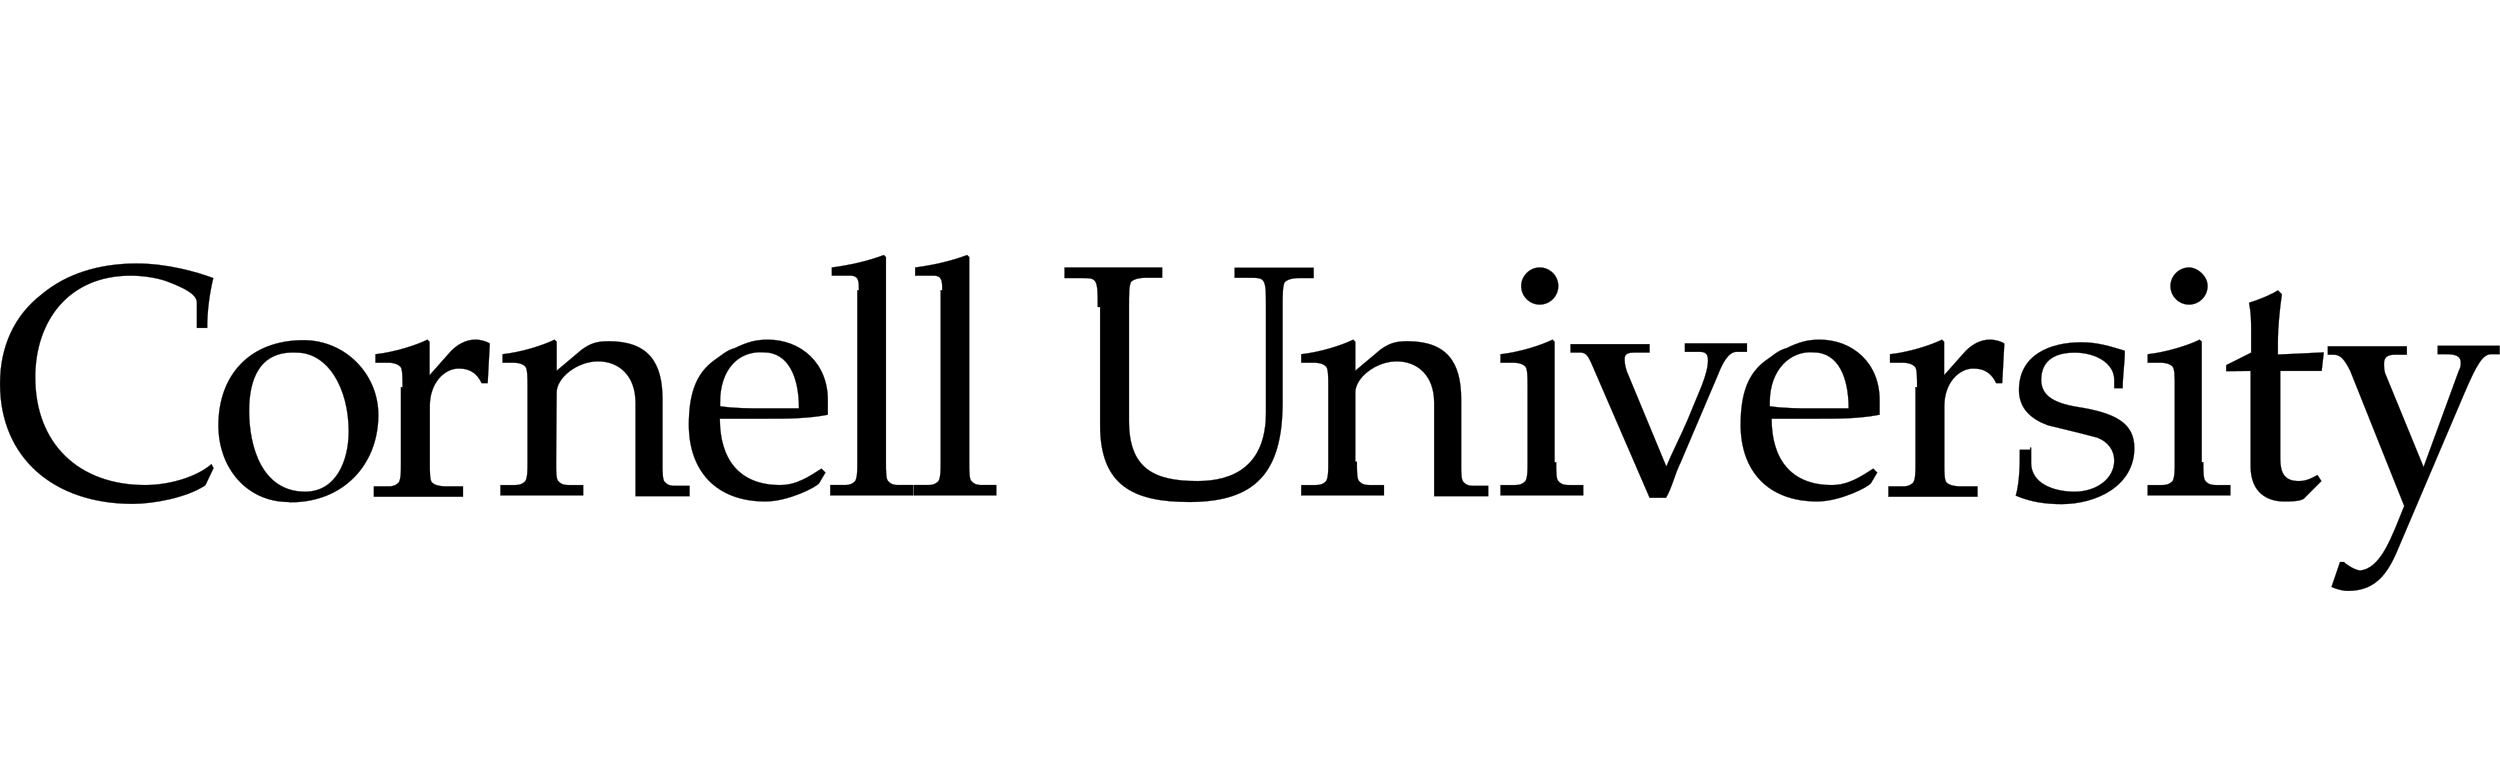 <svg xmlns="http://www.w3.org/2000/svg" xmlns:xlink="http://www.w3.org/1999/xlink" version="1.1" id="Layer_1" x="100px" y="0px" viewBox="0 0 942.2 286.9" xml:space="preserve"  >
<style type="text/css">
	.st0{fill:none;}
	.st1{stroke:#231F20;stroke-width:0.1;}
</style>
<g id="Layer_2">
</g>
<g>
	<g>
		<path class="st0" d="M-189.2,141.3c1.6-0.2,5.9-0.7,10.2-0.7c2.3,0,4.7,0.8,7,0.8c3.9,0.8,7,0.8,10.2,0.8c6.2,0,10.2,0,13.3,0h4.7    v79h-4.6c0,0-4.7,0-10.9,0c-6.2,0-10.2-0.8-14.1-0.8c-3.9,0-7-0.8-11.7-0.8c-1.5,0-1.5,0-2.3,1.5c-0.6,0.4-1.2,0.9-1.8,1.3v32.4    c18.9-10,70.3-41.2,70.3-85.2v-37.5h-70.3V141.3z"/>
		<path class="st0" d="M-172.7,211.8c3.9,0,7.9,0.8,13.3,0.8c2.3,0,3.9,0,5.5,0v-60.9c-2.3,0-5.5,0-8.6,0c-3.1,0-7-0.8-10.9-0.8    c-2.3,0-4.7-0.8-7-0.8c-3.9-0.8-7.9,0-7.9,0c-0.3,0-0.6,0.1-0.9,0.3v61.2c1.2-0.4,2.5-0.6,3.9-0.6    C-180.6,211-176.7,211-172.7,211.8z M-182.9,160.2h20.3v7h-20.3V160.2z M-182.9,176.6h20.3v7h-20.3V176.6z M-182.9,193.1h20.3v7    h-20.3V193.1z"/>
		<path class="st0" d="M-248.6,98.4c0,0.8,1.5,3.2,3.9,4.7c3.9,2.3,9.4,6.2,12.6,7.9c3.2-1.5,9.4-5.5,13.3-7.9    c1.5-0.8,3.9-2.3,3.9-3.9c0-0.8,0-5.3,0-10.9h-33.7C-248.6,93.5-248.6,97.6-248.6,98.4z"/>
		<path class="st0" d="M-207,150.1c-2.3,0-4.7,0.8-7,0.8c-3.9,0.8-7.9,0.8-10.9,0.8c-3.9,0-6.2,0-8.6,0v60.9c1.5,0,3.9,0,5.5,0    c5.5,0,9.4-0.8,13.3-0.8c3.7-0.8,6.8-0.8,12.2-0.8c1.4,0,2.7,0.2,3.9,0.5v-61.2c-0.1-0.1-0.3-0.2-0.5-0.3    C-199.1,150.1-203,149.3-207,150.1z M-208,200.1h-20.3v-7h20.3V200.1z M-208,183.6h-20.3v-7h20.3V183.6z M-208,167.2h-20.3v-7    h20.3V167.2z"/>
		<path class="st0" d="M-214.9,74.2h-33.7c0,2.3,0,4.7,0,7.1h33.7C-214.9,78.9-214.9,76.5-214.9,74.2z"/>
		<path class="st0" d="M-198.6,222.7c-0.7-0.6-1.2-1.2-1.5-1.6c-0.8-0.8-1.5-1.5-2.3-1.5c-4.7,0-7.9,0-11.7,0.8    c-3.9,0-7.9,0.8-14.1,0.8c-6.2,0-10.9,0-10.9,0h-4.7v-79h4.7c3.2,0,7,0,13.3,0c3.2,0,6.2-0.8,10.2-0.8c2.3,0,4.7-0.8,7-0.8    c4.4-0.6,8.3,0.2,10,0.6v-9.1h-70.3v35.2c0,46.9,51.1,77.7,70.3,87.6V222.7z"/>
		<path class="st0" d="M-189.2,150.3c0.1-0.1,0.1-0.1,0.2-0.2l-0.2,0V150.3z"/>
		<path class="st0" d="M-118.9,64h-150v57.9h150V64z M-206.3,70.3c0,18.8,0,28.2,0,28.9c0,3.9-2.3,7-7,10.2    c-6.2,3.9-14.9,9.4-15.6,9.4l-2.4,0.8l-1.5-0.8c0,0-9.4-5.5-14.9-9.4c-4.7-3.2-7-7-7.9-10.2c0-0.8,0-10.2,0-28.9v-3.9h49.3V70.3z     M-129.8,70.3c0,18.8,0,28.2,0,28.9c0,3.9-2.3,7-7,10.2c-6.2,3.9-14.9,9.4-15.6,9.4l-2.4,0.8l-1.5-0.8c0,0-9.4-5.5-14.9-9.4    c-4.7-3.2-7-7-7.9-10.2c0-0.8,0-10.2,0-28.9v-3.9h49.3V70.3z"/>
		<path class="st0" d="M-194.6,15.6c-70.3,0-127.5,57.1-127.5,127.5s57.1,127.5,127.5,127.5s127.5-57.1,127.5-127.5    C-67.2,72.6-124.3,15.6-194.6,15.6z M-107.7,168.9c0,61.8-80.5,97.8-84.4,99.3l-2.5,1.5l-2.3-0.8c-3.2-1.5-84.4-36.7-84.4-101.7    V51.6h173.6V168.9z"/>
		<path class="st0" d="M-138.2,88.3c0-4.3,0-9.4,0-14.1h-33.6v-0.8h-0.1c0,4.7,0,10.1,0,14.7l16.4-11.5L-138.2,88.3z"/>
		<path class="st0" d="M-171.9,96.9c0,0.7,0,1.3,0,1.5c0,0.8,1.5,3.2,3.9,4.7c3.9,2.3,9.4,6.2,12.6,7.9c3.2-1.5,9.4-5.5,13.3-7.9    c1.5-0.8,3.9-2.3,3.9-3.9c0-0.4,0-1.3,0-2.8l-17.3-11.2L-171.9,96.9z"/>
		<path d="M-194.6,0c-79,0-143.1,64.2-143.1,143.1s64.1,143.8,143.1,143.8c78.9,0,143.1-65,143.1-143.8C-51.5,64.1-115.6,0-194.6,0z     M-194.6,270.6c-70.4,0-127.5-57.1-127.5-127.5s57.2-127.5,127.5-127.5s127.4,57,127.5,127.5C-67.1,213.5-124.2,270.6-194.6,270.6    z"/>
		<path d="M-281.3,167.2c0,65,81.2,100.2,84.4,101.7l2.3,0.8l2.5-1.5c3.9-1.5,84.4-37.5,84.4-99.3V51.6h-173.6V167.2z M-268.9,167.3    v-35.2h70.3v9.1c-1.7-0.4-5.6-1.3-10-0.6c-2.3,0-4.7,0.8-7,0.8c-4,0-7,0.8-10.2,0.8c-6.3,0-10.1,0-13.3,0h-4.7v79h4.7    c0,0,4.7,0,10.9,0c6.2,0,10.2-0.8,14.1-0.8c3.8-0.8,7-0.8,11.7-0.8c0.8,0,1.5,0.7,2.3,1.5c0.3,0.4,0.8,1,1.5,1.6v32.2    C-217.8,245-268.9,214.2-268.9,167.3z M-198.6,211.5c-1.2-0.3-2.5-0.5-3.9-0.5c-5.4,0-8.5,0-12.2,0.8c-3.9,0-7.8,0.8-13.3,0.8    c-1.6,0-4,0-5.5,0v-60.9c2.4,0,4.7,0,8.6,0c3,0,7,0,10.9-0.8c2.3,0,4.7-0.8,7-0.8c4-0.8,7.9,0,7.9,0c0.2,0.1,0.4,0.2,0.5,0.3    V211.5z M-189.2,150.4c0.3-0.2,0.6-0.3,0.9-0.3c0,0,4-0.8,7.9,0c2.3,0,4.7,0.8,7,0.8c3.9,0,7.8,0.8,10.9,0.8c3.1,0,6.3,0,8.6,0    v60.9c-1.6,0-3.2,0-5.5,0c-5.4,0-9.4-0.8-13.3-0.8c-4-0.8-7.9-0.8-12.6-0.8c-1.4,0-2.7,0.2-3.9,0.6V150.4z M-189.2,150.3v-0.2    l0.2,0C-189.1,150.2-189.1,150.2-189.2,150.3z M-118.9,169.6c0,44-51.4,75.2-70.3,85.2v-32.4c0.6-0.4,1.2-0.8,1.8-1.3    c0.8-1.5,0.8-1.5,2.3-1.5c4.7,0,7.8,0.8,11.7,0.8c3.9,0,7.9,0.8,14.1,0.8c6.2,0,10.9,0,10.9,0h4.6v-79h-4.7c-3.1,0-7.1,0-13.3,0    c-3.2,0-6.3,0-10.2-0.8c-2.3,0-4.7-0.8-7-0.8c-4.3,0-8.6,0.5-10.2,0.7v-9.2h70.3V169.6z M-268.9,64h150v57.9h-150V64z"/>
		<path d="M-255.6,70.3c0,18.7,0,28.1,0,28.9c0.9,3.2,3.2,7,7.9,10.2c5.5,3.9,14.9,9.4,14.9,9.4l1.5,0.8l2.4-0.8    c0.7,0,9.4-5.5,15.6-9.4c4.7-3.2,7-6.3,7-10.2c0-0.7,0-10.1,0-28.9v-3.9h-49.3V70.3z M-214.9,99.2c0,1.6-2.4,3.1-3.9,3.9    c-3.9,2.4-10.1,6.4-13.3,7.9c-3.2-1.7-8.7-5.6-12.6-7.9c-2.4-1.5-3.9-3.9-3.9-4.7c0-0.8,0-4.9,0-10.1h33.7    C-214.9,93.9-214.9,98.4-214.9,99.2z M-248.6,74.2h33.7c0,2.3,0,4.7,0,7.1h-33.7C-248.6,78.9-248.6,76.5-248.6,74.2z"/>
		<path d="M-179.1,70.3c0,18.7,0,28.1,0,28.9c0.9,3.2,3.2,7,7.9,10.2c5.5,3.9,14.9,9.4,14.9,9.4l1.5,0.8l2.4-0.8    c0.7,0,9.4-5.5,15.6-9.4c4.7-3.2,7-6.3,7-10.2c0-0.7,0-10.1,0-28.9v-3.9h-49.3V70.3z M-138.2,99.2c0,1.6-2.4,3.1-3.9,3.9    c-3.9,2.4-10.1,6.4-13.3,7.9c-3.2-1.7-8.7-5.6-12.6-7.9c-2.4-1.5-3.9-3.9-3.9-4.7c0-0.2,0-0.8,0-1.5l16.4-11.7l17.3,11.2    C-138.2,97.9-138.2,98.8-138.2,99.2z M-171.9,73.4L-171.9,73.4l0.1,0.8h33.6c0,4.7,0,9.8,0,14.1l-17.3-11.7l-16.4,11.5    C-171.9,83.5-171.9,78.1-171.9,73.4z"/>
		<rect x="-228.3" y="160.2" width="20.3" height="7"/>
		<rect x="-228.3" y="176.6" width="20.3" height="7"/>
		<rect x="-228.3" y="193.1" width="20.3" height="7"/>
		<rect x="-182.9" y="160.2" width="20.3" height="7"/>
		<rect x="-182.9" y="176.6" width="20.3" height="7"/>
		<rect x="-182.9" y="193.1" width="20.3" height="7"/>
	</g>
	<g id="Layer_3">
		<g>
			<path class="st1" d="M77.4,182.9c-7,4.7-19.6,7-27.4,7c-29.7,0-50-17.3-50-45.3c0-14.1,5.5-25.8,15.6-33.6     c9.4-7.9,21.8-11.7,35.9-11.7c11.7,0,22.7,3.2,28.9,5.5c-1.5,6.2-2.3,12.6-2.3,18.8h-3.9v-9.5c0-3.2-4.7-5.5-10.9-7.9     c-3.9-1.5-9.4-2.3-14.1-2.3c-23.5,0-35.9,17.3-35.9,38.3c0,25,16.4,40.6,41.4,40.6c9.4,0,19.6-3.2,25-7.9l0.8,1.5L77.4,182.9z"/>
			<path class="st1" d="M108.8,189.2c-15.6,0-26.5-12.6-26.5-28.9c0-18.8,11.7-32.1,32.1-32.1c15.6,0,28.2,12.6,28.2,28.2     c0,18.8-13.3,32.9-32.9,32.9h-0.8v-0.1H108.8z M93.9,154.8c0,13.3,4.7,30.5,21.1,30.5c11.7,0,16.4-11.7,16.4-22.7     c0-16.4-7.9-29.7-19.6-29.7C97.8,132.1,93.9,143,93.9,154.8z"/>
			<path class="st1" d="M151.7,146.1c0-3.9,0-7-0.8-7.9c-0.8-0.8-2.3-1.5-4.7-1.5h-4.7v-3.2c7-0.8,14.9-3.2,19.6-5.5l0.8,0.8v12.6     l0,0l7-7.9c3.2-3.9,7-5.5,10.2-5.5c2.3,0,4.7,0.8,5.5,1.5l-0.8,14.9h-2.3c-1.5-3.2-3.9-5.5-8.6-5.5c-5.5,0-10.9,5.5-10.9,14.1     v21.8c0,3.2,0,6.2,0.8,7s2.3,1.5,5.5,1.5h6.2v3.9c-6.2,0-11.7,0-18,0c-6.2,0-10.9,0-15.6,0v-3.9h5.5c2.3,0,3.2-0.8,3.9-1.5     c0.8-1.5,0.8-3.9,0.8-7v-28.9h0.5v0.2H151.7z"/>
			<path class="st1" d="M209.6,174.3c0,3.2,0,6.2,0.8,7s1.5,1.5,3.9,1.5h5.5v3.9c-4.7,0-9.4,0-15.6,0s-10.9,0-15.6,0v-3.9h5.5     c2.3,0,3.2-0.8,3.9-1.5c0.8-1.5,0.8-3.9,0.8-7v-28.2c0-3.9,0-7-0.8-7.9s-2.3-1.5-4.7-1.5h-3.9v-3.2c7-0.8,14.9-3.2,19.6-5.5     l0.8,0.8v10.9l0,0l9.4-7.9c3.2-2.3,5.5-3.2,10.2-3.2c14.9,0,20.3,7.9,20.3,21.8v24.2c0,3.2,0,6.2,0.8,7s1.5,1.5,3.9,1.5h5.5v3.9     c-3.2,0-7,0-10.2,0s-7,0-10.2,0v-35.2c0-10.2-6.2-15.6-14.1-15.6s-15.6,6.2-15.6,11.7L209.6,174.3L209.6,174.3z"/>
			<path class="st1" d="M312,150.8c0,1.5,0,3.2,0,5.5c-7.9,1.5-14.9,1.5-22.7,1.5h-18c0,14.9,7,25,22.7,25c6.2,0,10.9-3.2,15.6-6.2     l1.5,1.5l-2.3,3.9c-0.8,1.5-11.7,7-20.3,7c-18.8,0-28.9-11.7-28.9-28.9c0-12.6,3.2-19.6,9.4-24.2c2.3-1.5,4.7-3.9,7.9-4.7     c4.7-2.3,7.9-3.2,12.6-3.2C301.9,128.1,312,136.8,312,150.8z M271.4,151.6v1.5c5.5,0.8,10.9,0.8,15.6,0.8s9.4,0,14.1,0     c0-11.7-3.9-21.1-13.3-21.1C278.4,132.1,271.4,139.2,271.4,151.6z"/>
			<path class="st1" d="M323.7,109.4c0-3.2,0-5.5-3.2-5.5h-7v-3.1c6.2-0.8,13.3-2.3,19.6-4.7l0.8,0.8v77.4c0,3.2,0,6.2,0.8,7     s1.5,1.5,3.9,1.5h5.5v3.9c-4.7,0-9.4,0-15.6,0s-10.9,0-15.6,0v-3.9h5.5c2.3,0,3.2-0.8,3.9-1.5c0.8-1.5,0.8-3.9,0.8-7v-64.9H323.7     z"/>
			<path class="st1" d="M355.1,109.4c0-3.2,0-5.5-3.2-5.5h-7v-3.1c6.2-0.8,13.3-2.3,19.6-4.7l0.8,0.8v77.4c0,3.2,0,6.2,0.8,7     s1.5,1.5,3.9,1.5h5.5v3.9c-4.7,0-9.4,0-15.6,0c-6.2,0-10.9,0-15.6,0v-3.9h5.5c2.3,0,3.2-0.8,3.9-1.5c0.8-1.5,0.8-3.9,0.8-7v-64.9     H355.1z"/>
			<path class="st1" d="M413.7,115.7c0-4.7,0-7.9-0.8-9.4s-2.3-1.5-5.5-1.5h-6.2v-4c6.2,0,12.6,0,18.8,0c5.5,0,11.7,0,18,0v3.9h-6.2     c-3.2,0-4.7,0.8-5.5,1.5c-0.8,1.5-0.8,4.7-0.8,9.4v43c0,18,9.4,22.7,25.8,22.7c13.3,0,25.8-5.5,25.8-25.8v-39.9     c0-4.7,0-7.9-0.8-9.4s-2.3-1.5-5.5-1.5h-5.5v-3.8c4.7,0,10.2,0,14.9,0s9.4,0,14.9,0v3.9h-5.4c-3.2,0-4.7,0.8-5.5,1.5     c-0.8,1.5-0.8,4.7-0.8,9.4v35.9c0,26.5-10.2,37.6-35.2,37.6c-21.1,0-33.6-6.2-33.6-28.9v-44.6L413.7,115.7L413.7,115.7z"/>
			<path class="st1" d="M511.4,174.3c0,3.2,0,6.2,0.8,7c0.8,0.8,1.5,1.5,3.9,1.5h5.5v3.9c-4.7,0-9.4,0-15.6,0c-6.2,0-10.9,0-15.6,0     v-3.9h5.5c2.3,0,3.2-0.8,3.9-1.5c0.8-1.5,0.8-3.9,0.8-7v-28.2c0-3.9,0-7-0.8-7.9s-2.3-1.5-4.7-1.5h-4.7v-3.2     c7-0.8,14.9-3.2,19.6-5.5l0.8,0.8v10.9l0,0l9.4-7.9c3.2-2.3,5.5-3.2,10.2-3.2c14.9,0,20.3,7.9,20.3,21.8v24.2c0,3.2,0,6.2,0.8,7     c0.8,0.8,1.5,1.5,3.9,1.5h5.5v3.9c-3.2,0-7,0-10.2,0c-3.2,0-7,0-10.2,0v-35.2c0-10.2-6.2-15.6-14.1-15.6s-15.6,6.2-15.6,11.7V174     h0.6V174.3z"/>
			<path class="st1" d="M586.5,174.3c0,3.2,0,6.2,0.8,7c0.8,0.8,1.5,1.5,3.9,1.5h5.5v3.9c-4.7,0-9.4,0-15.6,0s-10.9,0-15.6,0v-3.9     h5.5c2.3,0,3.2-0.8,3.9-1.5c0.8-1.5,0.8-3.9,0.8-7v-28.2c0-3.9,0-7-0.8-7.9c-0.8-0.9-2.3-1.5-4.7-1.5h-4.7v-3.2     c7-0.8,14.9-3.2,19.6-5.5l0.8,0.8v45.4h0.6V174.3z M587.3,107.8c0,3.9-3.2,7-7,7c-3.9,0-7-3.2-7-7s3.2-7,7-7     C584.1,100.8,587.3,103.9,587.3,107.8z"/>
			<path class="st1" d="M633.4,174.3c-2.3,4.7-3.2,9.4-5.5,13.3h-6.2l-22-50.8c-0.8-1.5-1.5-3.9-3.9-3.9h-3.9v-3.2     c4.7,0,9.4,0,14.9,0c4.7,0,9.4,0,14.9,0v3.2h-6.2c-2.3,0-3.2,0.8-3.2,2.3c0,0.8,0,2.3,0.8,4.7l14.9,35.9     c2.3-5.5,5.5-11.7,7.9-17.3l5.5-13.3c1.5-3.9,2.3-7,2.3-9.4c0-2.3-0.8-3.2-3.2-3.2H635v-3.2c3.9,0,7.9,0,11.7,0     c3.8,0,7.9,0,11.7,0v3.2h-3.9c-3.2,0-5.5,4.7-7,8.6L633.4,174.3z"/>
			<path class="st1" d="M708.4,150.8c0,1.5,0,3.2,0,5.5c-7.9,1.5-14.9,1.5-22.7,1.5h-18c0,14.9,7,25,22.7,25     c6.2,0,10.9-3.2,15.6-6.2l1.5,1.5l-2.3,3.9c-0.8,1.5-11.7,7-20.3,7c-18.8,0-28.9-11.7-28.9-28.9c0-12.6,3.2-19.6,9.4-24.2     c2.3-1.5,4.7-3.9,7.9-4.7c4.7-2.3,7.9-3.2,12.6-3.2C698.3,128.1,708.4,136.8,708.4,150.8z M667,151.6v1.5     c5.5,0.8,10.9,0.8,15.6,0.8s9.4,0,14.1,0c0-11.7-3.9-21.1-13.3-21.1C674.9,132.1,667,139.2,667,151.6z"/>
			<path class="st1" d="M722.5,146.1c0-3.9,0-7-0.8-7.9c-0.8-0.8-2.3-1.5-4.7-1.5h-4.7v-3.2c7-0.8,14.9-3.2,19.6-5.5l0.8,0.8v12.6     l0,0l7-7.9c3.2-3.9,7-5.5,10.2-5.5c2.3,0,4.7,0.8,5.5,1.5l-0.8,14.9h-2.3c-1.5-3.2-3.9-5.5-8.6-5.5c-5.5,0-10.9,5.5-10.9,14.1     v21.8c0,3.2,0,6.2,0.8,7s2.3,1.5,5.5,1.5h6.2v3.9c-6.2,0-11.7,0-18,0s-10.9,0-15.6,0v-3.9h5.5c2.3,0,3.2-0.8,3.9-1.5     c0.8-1.5,0.8-3.9,0.8-7v-28.9h0.5L722.5,146.1L722.5,146.1z"/>
			<path class="st1" d="M765.5,168.9v5.5c0,7.9,8.6,10.9,16.4,10.9c7.9,0,14.9-4.7,14.9-11.7c0-3.9-2.3-7-6.2-8.6     c-5.5-1.5-12.6-3.2-18.8-4.7c-6.2-2.3-10.9-6.2-10.9-13.3c0-13.3,11.7-18,23.5-18c6.2,0,10.9,1.5,16.4,3.2     c0,4.7-0.8,9.4-0.8,14.1h-3.2v-3.2c0-6.2-7-10.2-14.9-10.2c-10.9,0-12.6,6.2-12.6,10.2c0,5.5,3.9,8.6,13.3,10.2     c14.9,2.3,21.8,6.2,21.8,15.6c0,14.1-14.1,21.1-27.4,21.1c-6.2,0-11.7-0.8-17.3-3.2c1.5-5.5,1.5-11.7,1.5-17.3h3.9v-0.8h0.4     V168.9z"/>
			<path class="st1" d="M830.4,174.3c0,3.2,0,6.2,0.8,7s1.5,1.5,3.9,1.5h5.5v3.9c-4.7,0-9.4,0-15.6,0s-10.9,0-15.6,0v-3.9h5.5     c2.3,0,3.2-0.8,3.9-1.5c0.8-1.5,0.8-3.9,0.8-7v-28.2c0-3.9,0-7-0.8-7.9s-2.3-1.5-4.7-1.5h-4.7v-3.2c7-0.8,14.9-3.2,19.6-5.5     l0.8,0.8v45.4h0.6V174.3z M832,107.8c0,3.9-3.2,7-7,7c-3.9,0-7-3.2-7-7s3.2-7,7-7C828.1,100.8,832,103.9,832,107.8z"/>
			<path class="st1" d="M839,139.9v-2.3l9.4-4.7v-8.6c0-3.2,0-6.2-0.8-10.2c4.7-1.5,8.6-3.2,10.9-4.7l1.5,1.5     c-0.8,5.5-1.5,12.6-1.5,18v4.7l17.3-0.8l-0.8,7h-15.6v32.9c0,5.5,1.5,8.6,7,8.6c3.2,0,5.5-1.5,7-2.3l1.5,2.3l-6.2,6.2     c-0.8,1.5-5.5,1.5-7.9,1.5c-6.2,0-12.6-3.2-12.6-13.3v-35.9L839,139.9z"/>
			<path class="st1" d="M926.6,139.9c0.8-1.5,0.8-2.3,0.8-3.2c0-2.3-1.5-3.2-5.5-3.2h-3.2v-3.2c3.9,0,7.9,0,11.7,0     c3.9,0,7.9,0,11.7,0v3.2h-3.2c-3.2,0-5.5,3.9-10.2,14.9l-25,58.7c-3.9,9.4-8.6,15.6-18.8,15.6c-2.3,0-4.7-0.8-6.2-1.5l3.2-9.4     h1.5c1.5,1.5,4.7,3.2,6.2,3.2l0,0c7-0.8,10.9-10.9,13.3-16.4l3.2-7.9l-20.3-50.8c-2.3-4.7-3.9-6.2-6.2-6.2h-2.3v-3.2     c4.7,0,9.4,0,14.9,0c4.7,0,9.4,0,14.9,0v3.2h-4.7c-2.3,0-3.9,0.8-3.9,3.2c0,1.5,0,3.2,0.8,4.7l14.1,34.4L926.6,139.9z"/>
		</g>
	</g>
</g>
</svg>